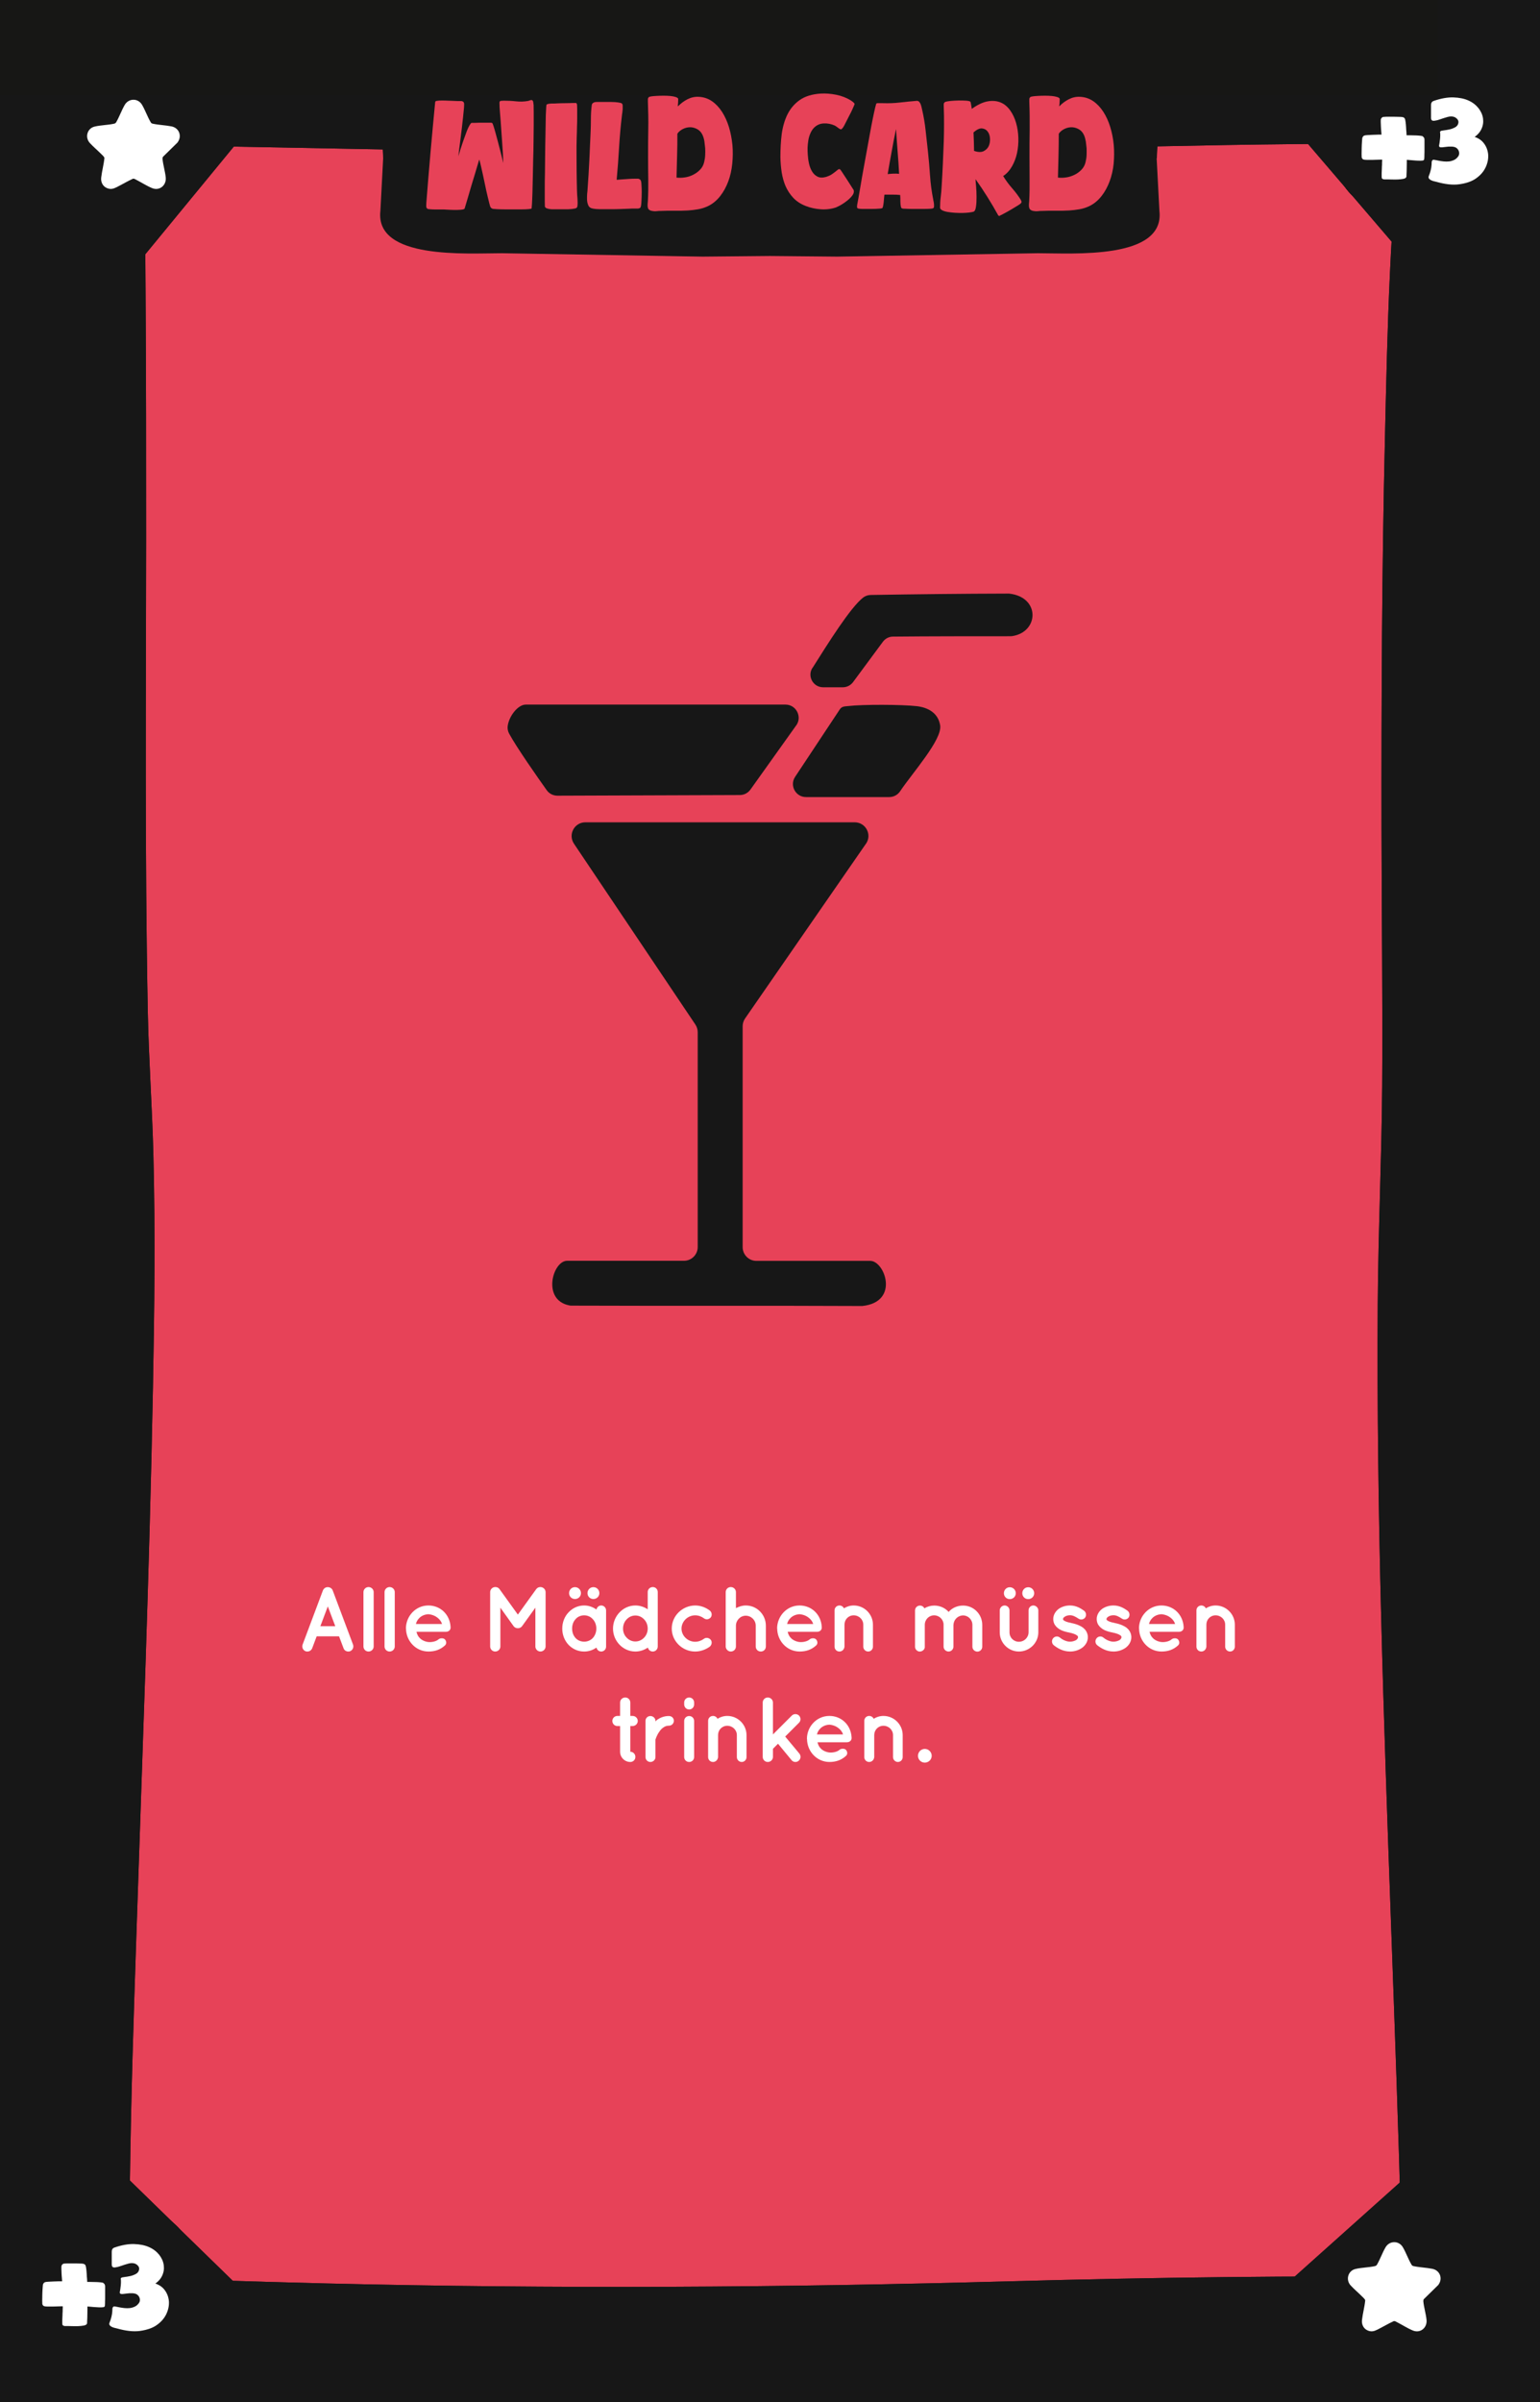 <?xml version="1.0" encoding="UTF-8"?>
<svg xmlns="http://www.w3.org/2000/svg" viewBox="0 0 167.24 260.79">
  <defs>
    <style>
      .cls-1 {
        fill: #010101;
      }

      .cls-2 {
        fill: #e74258;
      }

      .cls-3 {
        fill: #171717;
      }

      .cls-4 {
        stroke: #fff;
        stroke-miterlimit: 10;
        stroke-width: .15px;
      }

      .cls-4, .cls-5 {
        fill: #fff;
      }

      .cls-6 {
        fill: #171715;
      }
    </style>
  </defs>
  <g id="Background">
    <rect class="cls-2" width="167.24" height="260.79"/>
  </g>
  <g id="Rahmen">
    <path class="cls-1" d="M151.9,23.16c9.65,0,9.67-15,0-15s-9.67,15,0,15h0Z"/>
    <path class="cls-1" d="M152.22,254.59c9.65,0,9.67-15,0-15s-9.67,15,0,15h0Z"/>
    <path class="cls-1" d="M14.14,254.72c9.65,0,9.67-15,0-15s-9.67,15,0,15h0Z"/>
    <path class="cls-3" d="M11.56,15.67c18.49.32,36.98.69,55.46,1.04,19.51.36,39.05-.42,58.56-.82,10.18-.21,20.36-.38,30.54-.21l-3.75-3.75c-1.46,11.81-1.7,23.8-1.97,35.69-.33,14.15-.39,28.31-.37,42.46.01,9.3.14,18.61.07,27.91-.06,7.86-.43,15.71-.48,23.57-.07,11.29.08,22.59.37,33.88.56,22.38,1.59,44.74,2.18,67.12.07,2.79.14,5.57.2,8.36l3.75-3.75c-15.41-.13-30.81.06-46.22.48-24.85.69-49.67.84-74.52.24-8.25-.2-16.49-.49-24.74-.73l3.75,3.75c-.56-4.87-.34-9.89-.27-14.78.11-8.38.38-16.76.66-25.14.66-20.11,1.45-40.22,1.83-60.34.16-8.4.26-16.81.05-25.21-.13-5.24-.51-10.46-.61-15.7-.33-17.03-.19-34.08-.18-51.11,0-8.91,0-17.82-.06-26.73-.04-5.94-.04-11.89-.34-17.82-.04-.72-.08-1.43-.15-2.15-.19-1.95-1.59-3.85-3.75-3.75-1.87.08-3.96,1.66-3.75,3.75.48,4.83.39,9.76.44,14.61.09,8.42.1,16.84.11,25.25,0,17.78-.1,35.55.11,53.33.06,5.22.27,10.41.52,15.62.36,7.73.31,15.47.21,23.21-.24,20.03-1.02,40.04-1.7,60.06-.3,8.95-.6,17.9-.79,26.85-.13,5.9-.3,11.84,0,17.74.04.78.09,1.55.18,2.32.24,2.06,1.53,3.69,3.75,3.75,18.27.53,36.53,1.09,54.81,1.16,23.38.09,46.73-.97,70.1-1.19,6.85-.06,13.71-.03,20.56.02,2,.02,3.79-1.73,3.75-3.75-.48-22.44-1.5-44.87-2.16-67.3-.33-11.25-.57-22.51-.6-33.77-.03-10.16.25-20.29.47-30.44.18-8.23-.03-16.48-.05-24.72-.03-13.94,0-27.88.25-41.82.23-12.54.48-25.14,1.72-37.62.11-1.1.23-2.21.37-3.31.25-2.04-1.92-3.72-3.75-3.75-19.14-.32-38.3.42-57.44.81-9.78.2-19.58.45-29.37.27-7.76-.14-15.52-.3-23.28-.45-11.49-.22-22.99-.44-34.48-.63-1.96-.03-3.84,1.75-3.75,3.75s1.65,3.71,3.75,3.75h0Z"/>
    <polygon class="cls-3" points="26.61 14.43 14.5 29.16 14.18 13.04 26.61 14.43"/>
    <polygon class="cls-3" points="140.79 14.16 152.35 27.66 154.57 11.89 140.79 14.16"/>
    <polygon class="cls-3" points="139.48 248.15 153.14 235.93 156.07 248.65 139.48 248.15"/>
    <polygon class="cls-3" points="12.9 235.54 26.24 248.54 12.31 249.36 12.9 235.54"/>
    <rect class="cls-3" width="10.32" height="260.79"/>
    <rect class="cls-3" y="249.36" width="167.24" height="11.43"/>
    <rect class="cls-6" width="167.24" height="10.33"/>
    <rect class="cls-3" x="156.12" width="11.13" height="260.79"/>
    <path class="cls-3" d="M125.63,17.19c0-.85.38-3.85,0-4.78-1.01-2.49-3.83-2.81-6.59-2.81H48.2c-2.76,0-5.58.32-6.59,2.81-.38.93,0,3.93,0,4.78l-.3,5.71c-.6,5.31,9.41,4.59,13.19,4.59l21.81.37,7.3-.07h0l7.3.07,21.81-.37c3.79,0,13.79.72,13.19-4.59l-.3-5.71Z"/>
    <path class="cls-1" d="M151.9,23.16c9.65,0,9.67-15,0-15s-9.67,15,0,15h0Z"/>
    <path class="cls-1" d="M152.22,254.59c9.65,0,9.67-15,0-15s-9.67,15,0,15h0Z"/>
    <path class="cls-1" d="M14.14,254.72c9.65,0,9.67-15,0-15s-9.67,15,0,15h0Z"/>
    <path class="cls-3" d="M11.56,15.67c18.49.32,36.98.69,55.46,1.04,19.51.36,39.05-.42,58.56-.82,10.18-.21,20.36-.38,30.54-.21l-3.75-3.75c-1.46,11.81-1.7,23.8-1.97,35.69-.33,14.15-.39,28.31-.37,42.46.01,9.3.14,18.61.07,27.91-.06,7.86-.43,15.71-.48,23.57-.07,11.29.08,22.59.37,33.88.56,22.38,1.59,44.74,2.18,67.12.07,2.79.14,5.57.2,8.36l3.75-3.75c-15.41-.13-30.81.06-46.22.48-24.85.69-49.67.84-74.52.24-8.25-.2-16.49-.49-24.74-.73l3.75,3.75c-.56-4.87-.34-9.89-.27-14.78.11-8.38.38-16.76.66-25.14.66-20.11,1.45-40.22,1.83-60.34.16-8.4.26-16.81.05-25.21-.13-5.24-.51-10.46-.61-15.7-.33-17.03-.19-34.08-.18-51.11,0-8.91,0-17.82-.06-26.73-.04-5.94-.04-11.89-.34-17.82-.04-.72-.08-1.43-.15-2.15-.19-1.95-1.59-3.85-3.75-3.75-1.87.08-3.96,1.66-3.75,3.75.48,4.83.39,9.76.44,14.61.09,8.42.1,16.84.11,25.25,0,17.78-.1,35.55.11,53.33.06,5.22.27,10.41.52,15.62.36,7.73.31,15.47.21,23.21-.24,20.03-1.02,40.04-1.7,60.06-.3,8.95-.6,17.9-.79,26.85-.13,5.9-.3,11.84,0,17.74.04.78.09,1.55.18,2.32.24,2.06,1.53,3.69,3.75,3.75,18.27.53,36.53,1.09,54.81,1.16,23.38.09,46.73-.97,70.1-1.19,6.85-.06,13.71-.03,20.56.02,2,.02,3.79-1.73,3.75-3.75-.48-22.44-1.5-44.87-2.16-67.3-.33-11.25-.57-22.51-.6-33.77-.03-10.16.25-20.29.47-30.44.18-8.23-.03-16.48-.05-24.72-.03-13.94,0-27.88.25-41.82.23-12.54.48-25.14,1.72-37.62.11-1.1.23-2.21.37-3.31.25-2.04-1.92-3.72-3.75-3.75-19.14-.32-38.3.42-57.44.81-9.78.2-19.58.45-29.37.27-7.76-.14-15.52-.3-23.28-.45-11.49-.22-22.99-.44-34.48-.63-1.96-.03-3.84,1.75-3.75,3.75s1.65,3.71,3.75,3.75h0Z"/>
    <polygon class="cls-3" points="26.61 14.43 14.5 29.16 14.18 13.04 26.61 14.43"/>
    <polygon class="cls-3" points="140.79 14.16 152.35 27.66 154.57 11.89 140.79 14.16"/>
    <polygon class="cls-3" points="139.48 248.15 153.14 235.93 156.07 248.65 139.48 248.15"/>
    <polygon class="cls-3" points="12.9 235.54 26.24 248.54 12.31 249.36 12.9 235.54"/>
    <rect class="cls-3" width="10.32" height="260.79"/>
    <rect class="cls-3" y="249.36" width="167.24" height="11.43"/>
    <rect class="cls-6" width="167.24" height="10.33"/>
    <rect class="cls-3" x="156.12" width="11.13" height="260.79"/>
  </g>
  <g id="Kategorie_Name" data-name="Kategorie Name">
    <g>
      <path class="cls-2" d="M52.04,17.33c-.03.09-.09.28-.17.57s-.19.64-.31,1.04-.25.81-.38,1.25-.25.84-.35,1.2c-.11.37-.23.79-.38,1.27-.05.05-.18.09-.41.11-.22.02-.46.02-.73.02-.27,0-.53-.02-.77-.03-.25-.02-.41-.02-.5-.02h-.33c-.16,0-.33,0-.5,0-.18,0-.34-.01-.48-.02-.14-.01-.23-.02-.26-.03-.12-.05-.18-.15-.18-.29s0-.27.01-.39c.28-3.61.6-7.22.95-10.84,0-.08.02-.14.06-.18.03-.03.15-.05.38-.07.22-.01.46-.01.73,0,.27.01.53.02.77.03s.41.02.49.02c.05,0,.11,0,.19,0,.08,0,.15,0,.22,0s.13.02.19.06.09.08.11.15c.02.07.02.23,0,.51-.03.27-.06.6-.1,1-.04.39-.09.81-.14,1.26-.06.45-.11.87-.16,1.28-.05.41-.1.77-.14,1.09-.04.32-.06.53-.07.65.03-.09.07-.23.13-.44.06-.21.13-.44.22-.7.08-.26.18-.53.28-.82.1-.28.2-.54.29-.79.09-.24.19-.44.28-.6.09-.16.17-.26.23-.28,0,0,.11,0,.29,0,.19,0,.4-.01.63-.02.24,0,.46,0,.66,0h.4s.09,0,.14,0c.04,0,.08.02.12.04.03.01.08.12.14.32.07.2.14.45.22.74.08.29.17.61.26.96.09.35.18.68.26,1,.08.32.15.59.21.83.06.24.1.4.12.49-.03-.76-.07-1.52-.13-2.27-.05-.75-.11-1.51-.16-2.27-.02-.33-.05-.66-.08-1.01s-.05-.67-.05-.99c0-.13.05-.2.16-.21.1-.01.2-.02.29-.02.44,0,.89.02,1.33.07.45.05.89.04,1.32-.04.05-.01.12-.03.22-.07.09-.03.16-.04.2-.02.08.02.13.1.15.23.02.13.03.23.04.31,0,.13.01.39.01.78s0,.85,0,1.4c0,.55-.01,1.14-.02,1.8,0,.65-.02,1.31-.04,1.97s-.03,1.3-.04,1.93-.03,1.19-.04,1.68c-.02.49-.03.89-.05,1.19-.02.3-.04.46-.04.48-.02.02-.13.04-.32.06-.2.02-.44.03-.72.03-.28,0-.59,0-.93,0s-.65,0-.95,0c-.3,0-.56-.01-.79-.02-.22-.01-.37-.02-.44-.03-.12-.01-.21-.06-.29-.16-.04-.04-.09-.19-.15-.43-.06-.24-.13-.53-.21-.86s-.16-.69-.24-1.09c-.08-.39-.16-.77-.24-1.13s-.15-.69-.22-.98c-.07-.29-.12-.51-.16-.64Z"/>
      <path class="cls-2" d="M60.91,22.72c-.09,0-.23,0-.41,0-.18,0-.38,0-.57,0-.2-.01-.37-.04-.52-.09-.15-.05-.23-.13-.24-.24,0-.08-.01-.29-.01-.63s0-.77,0-1.28c0-.51,0-1.09.02-1.72,0-.64.01-1.29.02-1.95,0-.66.02-1.31.03-1.94.01-.63.02-1.2.03-1.69,0-.5.02-.9.04-1.23.01-.32.03-.5.04-.53,0-.05.04-.09.1-.11.06-.02.13-.04.2-.05s.15-.02.22-.02h.19c.06,0,.22,0,.49-.02.27-.01.54-.02.84-.02.29,0,.56-.01.8-.02.24,0,.37,0,.39,0,.02.01.04.03.05.07.02.03.03.06.04.08,0,.07.02.22.02.47,0,.25,0,.53,0,.87s0,.7-.02,1.09c0,.39-.02.77-.03,1.13-.01.36-.02.68-.02.97,0,.29,0,.5,0,.63,0,.71,0,1.41.01,2.12,0,.7.03,1.41.04,2.12,0,.25.03.52.05.81.02.29.03.56,0,.81-.01.09-.03.15-.07.19-.04.04-.09.07-.17.09-.22.05-.48.08-.79.09-.31,0-.57,0-.8,0Z"/>
      <path class="cls-2" d="M67,19.52c.08-.01.24-.02.47-.04.23-.02.48-.03.74-.05.26-.02.5-.03.71-.03.21,0,.35,0,.4,0,.13.04.21.1.25.16s.06.17.08.31c0,.09.02.27.03.55s.01.57,0,.88-.02.59-.04.84c-.03.26-.07.4-.13.43-.09.05-.19.08-.29.07-.11,0-.21,0-.31,0-.16,0-.37,0-.63.02-.26.01-.54.02-.86.03-.31.01-.63.02-.96.02s-.64,0-.94,0-.56,0-.79-.02c-.23-.02-.4-.05-.51-.09-.17-.06-.29-.18-.35-.35-.07-.17-.11-.36-.12-.56-.01-.21,0-.42.01-.63.03-.21.04-.4.05-.55.08-1.05.14-2.08.19-3.11.04-1.03.09-2.07.14-3.11.02-.46.03-.93.03-1.42s.03-.96.09-1.42c0-.11.05-.19.11-.25.06-.05.14-.09.22-.11.08-.02.17-.02.26-.02s.17,0,.25,0h.51c.25,0,.51,0,.78,0,.27,0,.52.02.74.05.22.03.36.07.41.12.05.05.08.14.08.25,0,.11,0,.24,0,.37-.01.13-.03.26-.04.38-.02.13-.04.22-.04.29-.14,1.16-.24,2.31-.31,3.47-.07,1.16-.15,2.32-.26,3.49Z"/>
      <path class="cls-2" d="M73.63,11.54c.29-.3.63-.56,1.02-.76.39-.2.79-.29,1.21-.27.54.02,1.02.18,1.45.47.42.29.79.68,1.1,1.16.31.48.56,1.03.75,1.65.19.62.31,1.27.38,1.95.06.68.05,1.35-.02,2.04s-.21,1.32-.43,1.91c-.22.59-.51,1.13-.88,1.6s-.81.84-1.33,1.09c-.35.16-.71.28-1.08.34s-.74.11-1.11.13c-.51.03-1.01.04-1.5.03-.49-.01-.99,0-1.5.02-.09,0-.2,0-.34.02-.14.02-.27.02-.41,0s-.26-.04-.37-.1c-.11-.05-.18-.14-.21-.26-.03-.12-.04-.25-.03-.38s.02-.26.03-.38c.04-.78.05-1.57.04-2.35-.01-.78-.02-1.56-.02-2.35,0-1.01,0-2.02.02-3.02.02-1,0-2.01-.04-3.02v-.28c0-.1.04-.18.12-.25.02-.02.11-.04.27-.07.16-.02.35-.04.58-.05.22-.01.47-.02.73-.02s.5.01.73.03c.23.02.42.06.58.11.15.05.25.11.28.19,0,.02.01.07,0,.14,0,.07,0,.15-.01.24,0,.09-.01.17-.02.25,0,.08-.01.13-.01.16ZM73.47,19.28c.28.03.58.03.89-.02.32-.04.62-.14.9-.28.28-.14.54-.32.76-.55.22-.22.37-.5.45-.83.06-.25.1-.5.11-.76.02-.26.01-.51,0-.76-.02-.23-.05-.46-.08-.7s-.1-.47-.19-.69c-.12-.27-.29-.48-.51-.62-.22-.14-.46-.22-.71-.25-.25-.02-.5.01-.76.11s-.47.24-.65.43c-.02.02-.04.05-.06.08-.02.03-.04.06-.06.08,0,.8,0,1.59-.03,2.37-.02.79-.04,1.58-.06,2.37Z"/>
      <path class="cls-2" d="M90.84,22.5c-.54.19-1.11.26-1.7.22s-1.14-.16-1.67-.37c-.53-.21-.97-.5-1.32-.87-.35-.37-.62-.79-.83-1.25-.2-.46-.34-.97-.43-1.51-.08-.54-.13-1.1-.14-1.65,0-.86.04-1.69.14-2.5.11-.81.32-1.53.63-2.16.32-.63.76-1.15,1.33-1.55s1.33-.64,2.27-.7c.54-.03,1.11.01,1.7.13.59.12,1.12.33,1.59.62.06.04.14.1.23.17s.15.14.17.22c0,.01-.03.08-.08.2s-.12.27-.2.45c-.08.18-.18.37-.29.58-.11.21-.21.4-.3.59-.1.19-.18.35-.25.49-.08.14-.13.23-.16.26-.05.05-.09.1-.13.14s-.1.04-.18,0c-.1-.05-.19-.12-.28-.19-.09-.07-.18-.13-.29-.19-.37-.17-.77-.25-1.2-.23-.43.02-.79.19-1.09.51-.15.16-.27.36-.37.6-.1.23-.17.48-.21.74-.04.26-.07.52-.08.78,0,.26,0,.51.02.74.02.32.06.64.13.96.07.33.18.62.33.87.15.26.35.45.59.57.25.13.55.14.92.04.26-.08.49-.18.69-.32.2-.14.4-.29.61-.47.04-.03.08-.05.14-.06.05,0,.09.01.13.06s.14.18.29.42.32.48.49.75c.17.27.39.62.67,1.05.05.19,0,.38-.14.57-.15.2-.33.38-.55.56s-.45.33-.68.47c-.23.13-.41.22-.53.26Z"/>
      <path class="cls-2" d="M96.04,21.16c-.01.07-.02.17-.03.31s-.02.29-.04.44c-.01.15-.04.29-.06.42-.03.13-.05.21-.08.25-.03.03-.15.06-.36.07-.21.02-.44.03-.7.03s-.5,0-.73,0h-.45c-.18,0-.32-.02-.42-.05-.1-.03-.12-.17-.08-.41.03-.15.08-.42.15-.81.07-.39.15-.85.24-1.39.09-.54.19-1.13.31-1.77s.23-1.28.35-1.92c.11-.64.23-1.27.34-1.87s.21-1.14.31-1.62.18-.86.25-1.15c.07-.29.12-.45.15-.47.02-.01.06-.02.12-.02.06,0,.13,0,.2,0s.15,0,.22,0,.12,0,.15,0c.63.02,1.24,0,1.83-.07.59-.07,1.2-.13,1.83-.18.1-.01.19.02.26.08.07.07.12.15.17.25.04.1.07.2.1.32.03.11.05.22.07.3.17.75.3,1.5.38,2.26.08.75.17,1.5.25,2.26.09.86.17,1.74.23,2.64.06.9.18,1.77.35,2.62,0,.05.02.13.04.21.02.09.03.18.04.28s0,.19,0,.27c0,.08-.04.14-.1.17-.03.02-.12.04-.29.05s-.36.02-.58.02c-.23,0-.48,0-.75,0s-.52,0-.76,0c-.23,0-.44-.01-.61-.02-.18,0-.28-.01-.32-.02-.1-.02-.16-.07-.17-.15-.05-.21-.07-.43-.07-.65s0-.45-.02-.67c-.28-.03-.56-.05-.85-.04-.28,0-.57,0-.85,0ZM97.3,14.04c-.17.82-.33,1.63-.47,2.43-.15.8-.29,1.61-.43,2.43.2-.02.41-.04.62-.05s.42,0,.62.02c-.04-.81-.09-1.61-.16-2.41-.06-.8-.12-1.6-.17-2.41Z"/>
      <path class="cls-2" d="M108.65,23.36c-.07.1-.15.11-.24.03-.74-1.35-1.57-2.67-2.47-3.94,0,.15.03.41.06.78.03.37.05.74.05,1.13,0,.39-.01.74-.06,1.06-.04.32-.13.51-.26.56-.09.03-.24.06-.46.09-.21.03-.46.04-.73.05-.27,0-.55,0-.84-.02-.29-.02-.55-.05-.79-.09-.24-.04-.44-.1-.59-.18s-.23-.17-.23-.29c0-.38.02-.77.07-1.15s.08-.77.1-1.15c.1-1.61.17-3.23.23-4.86.02-.63.03-1.26.03-1.88s0-1.25-.03-1.88c-.01-.12,0-.23,0-.34.02-.11.08-.19.2-.23.08-.03.26-.06.53-.09.27-.03.56-.04.87-.05.3,0,.58,0,.84.02.25.02.41.06.46.12,0,.02.02.07.04.14.01.07.03.15.04.23.01.08.03.16.04.24s.02.13.02.16c.64-.46,1.22-.73,1.75-.82.53-.09.99-.04,1.4.13.4.17.74.46,1.02.85.28.39.49.84.64,1.35.15.51.23,1.05.25,1.62.02.57-.03,1.12-.14,1.65s-.3,1.02-.55,1.46-.57.8-.96,1.05c.28.46.6.9.97,1.32.37.42.67.83.92,1.22.05.09.08.16.1.22.02.06,0,.13-.08.22-.03.03-.15.11-.35.24-.21.13-.43.26-.68.41-.25.15-.49.28-.71.4-.22.12-.37.2-.44.23ZM105.78,16.38c.43.15.78.16,1.04.03.26-.13.45-.32.56-.57.11-.25.15-.53.13-.83-.02-.3-.11-.55-.26-.74-.15-.2-.35-.3-.61-.33-.26-.02-.57.12-.92.44.02.34.03.67.04,1s.01.66.02,1Z"/>
      <path class="cls-2" d="M115.04,11.54c.29-.3.63-.56,1.02-.76.39-.2.79-.29,1.21-.27.54.02,1.02.18,1.45.47.42.29.79.68,1.1,1.16.31.48.56,1.03.75,1.65.19.62.32,1.27.38,1.95s.05,1.35-.01,2.04c-.07.68-.22,1.32-.44,1.91-.22.59-.51,1.13-.88,1.6-.37.47-.81.84-1.33,1.09-.35.16-.71.28-1.08.34s-.74.11-1.11.13c-.51.03-1.01.04-1.5.03-.49-.01-.99,0-1.5.02-.09,0-.2,0-.34.02-.13.02-.27.02-.41,0-.13-.01-.26-.04-.37-.1s-.18-.14-.21-.26c-.03-.12-.04-.25-.03-.38s.02-.26.03-.38c.04-.78.05-1.57.04-2.35s-.01-1.56-.01-2.35c0-1.01,0-2.02.02-3.02.01-1,0-2.01-.04-3.02v-.28c0-.1.04-.18.12-.25.02-.02.11-.04.27-.07.16-.02.35-.04.58-.05.23-.01.47-.02.73-.02s.5.01.74.03c.23.02.42.06.58.11.16.05.25.11.28.19,0,.02.01.07,0,.14s0,.15-.01.24c0,.09-.01.17-.02.25-.01.08-.02.13-.02.16ZM114.89,19.28c.28.03.58.03.89-.02.31-.04.61-.14.9-.28s.54-.32.76-.55c.22-.22.37-.5.45-.83.06-.25.1-.5.11-.76.01-.26.01-.51,0-.76-.02-.23-.05-.46-.08-.7-.04-.24-.1-.47-.19-.69-.12-.27-.29-.48-.51-.62-.22-.14-.46-.22-.71-.25-.25-.02-.5.01-.76.11s-.47.24-.65.43c-.02.02-.04.05-.06.08-.02.03-.04.06-.06.08,0,.8-.01,1.59-.03,2.37-.02.79-.04,1.58-.06,2.37Z"/>
    </g>
  </g>
  <g id="Schlücke">
    <g>
      <path class="cls-4" d="M9.42,250.32s0,.17,0,.37c0,.2,0,.41-.01.64s0,.43-.02.61c0,.18-.01.27-.01.28-.03.08-.13.14-.31.17-.17.03-.36.05-.58.06s-.42,0-.62,0-.34-.01-.42-.01c-.04,0-.09,0-.15,0-.06,0-.12,0-.18,0s-.12,0-.17-.02-.09-.04-.1-.08c0-.02-.01-.07-.01-.16s0-.21,0-.35c0-.14.01-.29.02-.45,0-.16.01-.31.02-.46,0-.15,0-.28.01-.39,0-.11,0-.19,0-.24-.07,0-.21,0-.43.01-.21,0-.43.01-.67.02-.23,0-.44,0-.64,0-.19,0-.31-.02-.35-.04-.06-.03-.11-.09-.13-.17,0-.03-.01-.15-.01-.34s0-.41.01-.65c0-.24.02-.46.03-.66s.02-.33.03-.39c.02-.11.07-.19.16-.24.04-.02.15-.04.33-.05.18-.01.38-.02.59-.03s.42-.01.61-.02c.2,0,.33,0,.4,0,0-.07,0-.2-.02-.38-.02-.18-.03-.37-.04-.56s-.01-.37-.02-.53c0-.16,0-.27.03-.31.04-.07.1-.12.17-.14.02,0,.13-.01.33-.02.2,0,.41,0,.65,0,.24,0,.46,0,.67.01.21,0,.34.01.39.02.05,0,.09.02.14.04.04.02.08.05.1.1.02.06.05.17.07.34.02.17.04.35.05.55.01.2.02.38.04.56.01.18.02.31.02.39.12,0,.26,0,.41,0,.16,0,.31,0,.47.01.16,0,.32.01.47.02.15.01.29.03.4.05.06.05.11.09.14.13.03.04.04.1.05.19v.63c0,.16,0,.32,0,.5,0,.18,0,.34-.01.49,0,.15,0,.27-.01.37s0,.15-.02.16c-.02.04-.12.06-.3.06s-.37,0-.58-.02c-.21-.01-.42-.03-.61-.05-.2-.02-.33-.03-.39-.03Z"/>
      <path class="cls-4" d="M16.67,247.92c.5.13.89.37,1.16.74.27.36.41.77.44,1.21.02.44-.07.89-.29,1.34-.22.45-.56.83-1.02,1.15s-1.05.51-1.76.61-1.54,0-2.49-.27c-.06-.02-.15-.04-.25-.06-.1-.02-.19-.06-.28-.1s-.15-.09-.2-.15c-.05-.06-.05-.14-.01-.23.08-.2.15-.4.2-.61.05-.21.09-.42.1-.62,0-.06.01-.15.01-.25s.03-.18.1-.22c.02,0,.08,0,.19.02.11.02.24.05.4.08.16.03.34.06.54.08.2.02.4.02.59,0,.2-.02.38-.08.56-.16s.33-.21.46-.38c.08-.1.13-.21.14-.33.02-.12,0-.23-.03-.34-.04-.11-.1-.21-.18-.29-.08-.09-.19-.16-.31-.2-.1-.03-.2-.05-.32-.06-.12,0-.24,0-.37,0-.12.01-.25.03-.37.04-.12.02-.23.03-.34.04h-.15c-.06,0-.1-.03-.11-.08.04-.21.08-.46.11-.76s.03-.55,0-.76c.02-.04.13-.07.33-.09s.41-.06.65-.11.45-.14.65-.25c.2-.12.32-.29.36-.51.03-.18-.01-.33-.13-.47-.12-.14-.26-.23-.42-.28-.21-.06-.45-.06-.73.02-.28.08-.54.16-.79.25s-.47.14-.64.16c-.18.02-.26-.06-.26-.23v-.84c0-.18,0-.34,0-.49,0-.15.01-.24.03-.27.04-.09.11-.15.2-.18.78-.27,1.49-.4,2.12-.38.63.02,1.17.13,1.61.33.45.2.8.48,1.07.82.26.34.42.7.47,1.08.05.38,0,.75-.18,1.12-.17.36-.47.67-.88.92Z"/>
    </g>
    <g>
      <path class="cls-4" d="M152.7,17.28s0,.17,0,.37c0,.2,0,.41-.01.64,0,.23-.01.43-.02.61,0,.18-.01.27-.01.28-.03.08-.13.14-.31.17-.17.03-.36.05-.58.06s-.42,0-.62,0-.34-.01-.42-.01c-.04,0-.09,0-.15,0-.06,0-.12,0-.18,0s-.12,0-.17-.02-.09-.04-.1-.08c0-.02-.01-.07-.01-.16s0-.21,0-.35c0-.14.01-.29.02-.45,0-.16.01-.31.02-.46,0-.15,0-.28.01-.39,0-.11,0-.19,0-.24-.07,0-.21,0-.43.01-.21,0-.43.01-.67.02-.23,0-.44,0-.64,0-.19,0-.31-.02-.35-.04-.06-.03-.11-.09-.13-.17,0-.03-.01-.15-.01-.34s0-.41.01-.65c0-.24.02-.46.03-.66.01-.2.02-.33.03-.39.02-.11.07-.19.16-.24.04-.02.15-.04.33-.05.18-.01.38-.02.59-.03s.42-.01.61-.02c.2,0,.33,0,.4,0,0-.07,0-.2-.02-.38-.02-.18-.03-.37-.04-.56s-.01-.37-.02-.53c0-.16,0-.27.03-.31.04-.07.1-.12.17-.14.02,0,.13-.01.33-.02s.41,0,.65,0c.24,0,.46,0,.67.01.21,0,.34.01.39.02.05,0,.09.02.14.04.04.02.08.05.1.1.02.06.05.17.07.34.02.17.04.35.05.55.01.2.02.38.04.56.01.18.02.31.02.39.12,0,.26,0,.41,0,.16,0,.31,0,.47.01.16,0,.32.01.47.02.15.01.28.03.4.05.06.05.11.09.14.13s.05.1.05.19v.63c0,.16,0,.32,0,.5,0,.18,0,.34-.01.49,0,.15,0,.27-.01.37s-.01.15-.02.16c-.02.04-.12.06-.3.06s-.37,0-.58-.02-.42-.03-.61-.05c-.2-.02-.33-.03-.39-.03Z"/>
      <path class="cls-4" d="M159.94,14.88c.5.13.89.37,1.16.74.27.36.41.77.44,1.21.02.44-.07.89-.29,1.34-.22.45-.56.83-1.02,1.15s-1.05.51-1.76.61-1.54,0-2.49-.27c-.06-.02-.15-.04-.25-.06-.1-.02-.19-.06-.28-.1s-.15-.09-.2-.15c-.05-.06-.05-.14-.01-.23.08-.2.15-.4.2-.61s.09-.42.1-.62c0-.06.01-.15.01-.25s.03-.18.1-.22c.02,0,.08,0,.19.02.11.02.24.05.4.08.16.03.34.06.54.08.2.02.4.02.59,0,.2-.02.38-.08.56-.16s.33-.21.46-.38c.08-.1.13-.21.14-.33.02-.12,0-.23-.03-.34-.04-.11-.1-.21-.18-.29-.08-.09-.19-.16-.31-.2-.1-.03-.2-.05-.32-.06-.12,0-.24,0-.37,0-.12.01-.25.03-.37.04-.12.02-.23.03-.34.04h-.15c-.06,0-.1-.03-.11-.08.04-.21.08-.46.11-.76.03-.3.03-.55,0-.76.02-.04.13-.07.33-.09.2-.02.41-.06.65-.11s.45-.14.65-.25c.2-.12.32-.29.36-.51.03-.18-.01-.33-.13-.47-.12-.14-.26-.23-.42-.28-.21-.06-.45-.06-.73.02-.28.08-.54.16-.79.25s-.47.14-.64.16c-.18.02-.26-.06-.26-.23v-.84c0-.18,0-.34,0-.49s.01-.24.03-.27c.04-.09.11-.15.2-.18.78-.27,1.49-.4,2.12-.38.63.02,1.17.13,1.61.33.45.2.8.48,1.07.82.26.34.42.7.47,1.08.05.38,0,.75-.18,1.12-.17.36-.47.67-.88.92Z"/>
    </g>
  </g>
  <g id="Motive">
    <g>
      <path class="cls-3" d="M94.03,91.61l-13.12,18.96c-.17.25-.26.54-.26.85v23.97c0,.82.67,1.49,1.49,1.49h12.37c1.57,0,3.22,4.47-.87,4.9-.06,0-.12,0-.17,0-10.08-.05-21.42,0-31.39-.04-.09,0-.19,0-.28-.03-2.97-.6-1.78-4.84-.21-4.84h12.69c.82,0,1.49-.67,1.49-1.49v-23.32c0-.3-.09-.58-.25-.83l-13.19-19.64c-.66-.99.04-2.32,1.24-2.32h29.25c1.2,0,1.91,1.35,1.22,2.33Z"/>
      <g>
        <path class="cls-3" d="M86.45,78.77l-4.95,6.94c-.27.38-.7.6-1.16.6l-19.8.07c-.47,0-.9-.22-1.17-.6-.97-1.36-3.29-4.67-4.08-6.14-.13-.24-.19-.52-.16-.79.12-1.06,1.09-2.36,1.97-2.36h28.2c1.16,0,1.84,1.32,1.17,2.26Z"/>
        <path class="cls-3" d="M87.53,86.53c-1.13,0-1.81-1.26-1.18-2.2l4.87-7.35c.23-.32.56-.29.9-.33,1.6-.19,5.8-.17,7.42.01,1.27.14,2.35.76,2.56,2.09.24,1.54-3.02,5.16-4.35,7.15-.26.39-.7.63-1.18.63h-9.05Z"/>
      </g>
      <path class="cls-3" d="M88.23,72.52c1.67-2.64,4.11-6.57,5.52-7.66.23-.17.5-.26.79-.27,4.76-.08,10.13-.14,14.87-.15.06,0,.11,0,.17,0,3.42.37,3.27,4.19.32,4.62-.07.01-.14.01-.21.01-4.14,0-8.65,0-12.72.04-.43,0-.83.21-1.09.56l-3.24,4.38c-.26.35-.67.56-1.11.56h-2.14c-1.09,0-1.75-1.2-1.16-2.11Z"/>
    </g>
  </g>
  <g id="Kateg._Symbol" data-name="Kateg. Symbol">
    <path class="cls-5" d="M19.29,15.45c.5-.68.16-1.57-.67-1.73-.66-.13-1.38-.15-2.03-.29-.12-.03-.17-.06-.23-.17-.35-.59-.59-1.3-.94-1.89-.21-.35-.57-.56-.98-.54-.38.02-.7.23-.89.55-.34.58-.58,1.27-.91,1.85-.06.11-.12.17-.25.2-.67.15-1.44.15-2.11.31-.82.19-1.09,1.19-.51,1.8.36.39.8.76,1.18,1.14.11.11.37.33.39.47-.07.71-.27,1.42-.35,2.12-.06.5.17.97.65,1.16.39.15.66.07,1.01-.1.6-.3,1.18-.65,1.79-.93.13-.02.25.06.36.12.55.28,1.18.69,1.74.91.79.31,1.53-.31,1.46-1.14-.06-.66-.29-1.38-.35-2.04,0-.09,0-.18.07-.25l1.57-1.54Z"/>
    <path class="cls-5" d="M156.21,248.03c.5-.68.16-1.57-.67-1.73-.66-.13-1.38-.15-2.03-.29-.12-.03-.17-.06-.23-.17-.35-.59-.59-1.3-.94-1.89-.21-.35-.57-.56-.98-.54-.38.02-.7.23-.89.55-.34.58-.58,1.27-.91,1.85-.06.11-.12.17-.25.2-.67.15-1.44.15-2.11.31-.82.19-1.09,1.19-.51,1.8.36.39.8.76,1.18,1.14.11.11.37.33.39.47-.07.71-.27,1.42-.35,2.12-.06.5.17.97.65,1.16.39.15.66.07,1.01-.1.6-.3,1.18-.65,1.79-.93.13-.02.25.06.36.12.55.28,1.18.69,1.74.91.79.31,1.53-.31,1.46-1.14-.06-.66-.29-1.38-.35-2.04,0-.09,0-.18.07-.25l1.57-1.54Z"/>
  </g>
  <g id="Text_Karten" data-name="Text Karten">
    <g>
      <g>
        <path class="cls-5" d="M36.82,177.64h-2.43l-.49,1.3c-.09.22-.3.35-.52.35-.07,0-.13,0-.19-.03-.29-.11-.43-.43-.33-.72l2.21-5.89c.09-.22.31-.36.53-.35.23,0,.44.13.53.35l2.21,5.89c.1.29-.04.61-.33.72-.05.02-.12.03-.19.03-.22,0-.43-.13-.51-.35l-.49-1.3ZM36.41,176.54l-.81-2.15-.81,2.15h1.62Z"/>
        <path class="cls-5" d="M40.02,172.29c.31,0,.56.25.56.55v5.9c0,.3-.25.55-.56.55s-.55-.25-.55-.55v-5.9c0-.3.25-.55.55-.55Z"/>
        <path class="cls-5" d="M42.31,172.29c.31,0,.56.25.56.55v5.9c0,.3-.25.55-.56.55s-.55-.25-.55-.55v-5.9c0-.3.25-.55.55-.55Z"/>
      </g>
      <g>
        <path class="cls-5" d="M44.08,176.79c.01-1.36,1.07-2.5,2.44-2.5,1.3,0,2.33.97,2.41,2.32v.05s0,.07,0,.09c-.03.24-.24.4-.52.4h-3.18c.05.23.16.49.34.66.21.24.61.42.96.45.36.03.79-.06,1.04-.25.21-.22.62-.19.75-.03.13.14.23.44,0,.65-.49.45-1.08.66-1.79.66-1.37,0-2.43-1.14-2.44-2.5ZM45.17,176.3h2.83c-.1-.4-.61-.99-1.48-1.06-.85.04-1.27.65-1.35,1.06Z"/>
        <path class="cls-5" d="M59.25,172.84v5.9c0,.3-.26.55-.56.55s-.55-.25-.55-.55v-4.21l-1.44,2c-.11.15-.27.23-.45.23h-.02c-.18,0-.35-.08-.46-.23l-1.43-2v4.21c0,.3-.25.55-.56.55s-.55-.25-.55-.55v-5.9c0-.3.25-.55.55-.55h.03c.16,0,.34.08.44.23l1.99,2.76,1.99-2.76c.11-.15.27-.23.45-.23h.01c.3,0,.56.25.56.55Z"/>
        <path class="cls-5" d="M65.82,176.8v1.96c0,.29-.24.53-.53.53-.26,0-.46-.19-.52-.43-.38.27-.83.43-1.33.43-.68,0-1.27-.28-1.7-.73-.43-.46-.68-1.08-.68-1.76s.25-1.31.68-1.76c.43-.46,1.02-.75,1.7-.75.5,0,.95.17,1.33.44.06-.25.26-.44.52-.44.29,0,.53.24.53.54v1.97ZM62.44,172.3c.36,0,.65.29.65.65s-.29.64-.65.64-.64-.28-.64-.64.28-.65.64-.65ZM64.76,176.8c0-.42-.15-.78-.39-1.03-.24-.27-.58-.41-.93-.41s-.7.14-.93.41c-.24.25-.38.61-.38,1.03s.14.77.38,1.03c.23.25.57.39.93.39s.69-.14.93-.39c.24-.26.39-.62.39-1.03ZM64.44,172.3c.36,0,.65.29.65.65s-.29.64-.65.64-.64-.28-.64-.64.28-.65.64-.65Z"/>
        <path class="cls-5" d="M71.43,178.75c0,.29-.24.54-.54.54-.27,0-.48-.19-.53-.43-.38.26-.86.43-1.36.43-1.35,0-2.43-1.14-2.43-2.49s1.08-2.51,2.43-2.51c.49,0,.97.16,1.34.42v-1.88c0-.29.24-.54.55-.54s.54.25.54.54v3.96h0v1.96ZM69,175.38c-.36,0-.69.15-.94.41-.25.25-.4.61-.4,1.01s.15.74.4.99c.25.26.58.41.94.41s.69-.15.94-.41c.25-.25.4-.61.4-.99,0-.4-.15-.76-.4-1.01-.25-.26-.57-.41-.94-.41Z"/>
        <path class="cls-5" d="M72.95,176.8c0-1.39,1.16-2.5,2.54-2.51.6,0,1.16.22,1.59.55.23.18.27.52.11.74-.2.24-.52.28-.75.1-.26-.19-.58-.32-.95-.32-.81,0-1.48.67-1.48,1.44s.67,1.43,1.48,1.43c.36,0,.69-.13.95-.32.22-.17.55-.13.75.11.16.22.12.54-.11.74-.43.31-.99.53-1.59.53-1.38,0-2.54-1.12-2.54-2.49Z"/>
        <path class="cls-5" d="M79.92,178.74c0,.31-.25.55-.56.55-.25,0-.46-.18-.53-.41-.01-.04-.02-.09-.02-.14v-5.9c0-.31.25-.55.55-.55s.56.24.56.55v1.74c.32-.17.68-.29,1.07-.29,1.21,0,2.18.99,2.18,2.19v2.26c0,.31-.24.55-.55.55s-.55-.24-.55-.55v-2.26c0-.59-.48-1.07-1.08-1.08-.59,0-1.06.49-1.07,1.08v2.26Z"/>
        <path class="cls-5" d="M84.39,176.79c.01-1.36,1.07-2.5,2.44-2.5,1.3,0,2.33.97,2.41,2.32v.05s0,.07,0,.09c-.03.24-.24.4-.52.4h-3.18c.05.23.16.49.34.66.21.24.61.42.96.45.36.03.79-.06,1.04-.25.21-.22.62-.19.75-.03.13.14.23.44,0,.65-.49.45-1.08.66-1.79.66-1.37,0-2.43-1.14-2.44-2.5ZM85.48,176.3h2.83c-.1-.4-.61-.99-1.48-1.06-.85.04-1.27.65-1.35,1.06Z"/>
        <path class="cls-5" d="M94.8,176.37v2.39c0,.29-.23.53-.52.53s-.53-.24-.53-.53v-2.39c0-.56-.47-1.01-1.04-1.01s-1,.45-1,1.01v2.39s0,.06-.02.1c-.05.24-.27.43-.53.43-.3,0-.53-.24-.53-.53v-3.94c0-.29.23-.53.53-.53.21,0,.4.12.49.31.3-.19.67-.31,1.06-.31,1.16,0,2.09.95,2.09,2.08Z"/>
        <path class="cls-5" d="M103.54,176.36v2.4c0,.29-.24.53-.53.53s-.54-.24-.54-.53v-2.4c-.01-.55-.47-1-1.03-1s-1.01.46-1.01,1.03v2.37s0,.05,0,.07v.03s-.01.04-.03.06v.05c-.09.18-.29.32-.5.32-.04,0-.07,0-.1,0-.24-.06-.43-.26-.43-.52v-2.37h0v-1.56c0-.31.24-.54.53-.54.21,0,.4.11.48.3.32-.19.69-.3,1.07-.3.63,0,1.19.26,1.57.69.37-.43.94-.69,1.57-.69,1.15,0,2.08.94,2.08,2.1v2.37c0,.29-.24.53-.53.53s-.54-.24-.54-.53v-2.37c0-.57-.46-1.03-1.01-1.03s-1.02.45-1.04,1Z"/>
        <path class="cls-5" d="M110.65,179.29c-1.14,0-2.08-.94-2.08-2.08v-2.39c0-.28.24-.53.53-.53s.53.25.53.53v2.39c0,.57.45,1.02,1.02,1.02s1.04-.45,1.05-1.02v-2.39c0-.28.22-.53.52-.53.28,0,.54.25.54.53v2.39c0,1.14-.96,2.08-2.11,2.08ZM109.66,172.31c.36,0,.65.29.65.65s-.29.64-.65.64-.64-.28-.64-.64.28-.65.64-.65ZM111.66,172.31c.36,0,.65.29.65.65s-.29.64-.65.64-.64-.28-.64-.64.28-.65.64-.65Z"/>
        <path class="cls-5" d="M114.36,177.86c.18-.24.53-.27.75-.08.26.22.71.45,1.1.44.27,0,.52-.09.68-.19.14-.12.18-.22.18-.3,0-.05-.01-.07-.03-.1,0-.03-.05-.07-.13-.12-.14-.1-.44-.21-.8-.28h0c-.31-.06-.61-.14-.87-.26-.27-.13-.51-.31-.69-.58-.11-.18-.17-.4-.17-.63,0-.46.26-.85.59-1.1.35-.24.77-.37,1.23-.37.69,0,1.18.33,1.5.55.24.16.31.49.16.74-.16.24-.49.31-.74.14-.32-.21-.6-.37-.92-.37-.25,0-.47.08-.6.18-.13.09-.16.18-.16.23,0,.04,0,.05.02.08,0,.02.04.06.11.1.13.09.39.18.73.24h.01s0,.01,0,.01c.33.06.64.15.93.29.27.12.54.31.71.59.12.2.19.43.19.66,0,.49-.27.9-.63,1.16-.36.25-.81.4-1.3.4-.78,0-1.38-.37-1.78-.69-.22-.18-.25-.52-.07-.74Z"/>
        <path class="cls-5" d="M119.08,177.86c.18-.24.53-.27.75-.08.26.22.71.45,1.1.44.27,0,.52-.09.68-.19.14-.12.18-.22.18-.3,0-.05-.01-.07-.03-.1,0-.03-.05-.07-.13-.12-.14-.1-.44-.21-.8-.28h0c-.31-.06-.61-.14-.87-.26-.27-.13-.51-.31-.69-.58-.11-.18-.17-.4-.17-.63,0-.46.26-.85.59-1.1.35-.24.77-.37,1.23-.37.69,0,1.18.33,1.5.55.24.16.31.49.16.74-.16.24-.49.31-.74.14-.32-.21-.6-.37-.92-.37-.25,0-.47.08-.6.18-.13.09-.16.18-.16.23,0,.04,0,.05.02.08,0,.02.04.06.11.1.13.09.39.18.73.24h.01s0,.01,0,.01c.33.06.64.15.93.29.27.12.54.31.71.59.12.2.19.43.19.66,0,.49-.27.9-.63,1.16-.36.25-.81.4-1.3.4-.78,0-1.38-.37-1.78-.69-.22-.18-.25-.52-.07-.74Z"/>
        <path class="cls-5" d="M123.69,176.79c0-1.36,1.07-2.5,2.44-2.5,1.3,0,2.33.97,2.41,2.32v.05s0,.07,0,.09c-.03.24-.24.4-.52.4h-3.18c.05.23.16.49.34.66.21.24.61.42.96.45.36.03.79-.06,1.04-.25.21-.22.62-.19.75-.03.13.14.23.44,0,.65-.49.45-1.08.66-1.79.66-1.37,0-2.43-1.14-2.44-2.5ZM124.78,176.3h2.83c-.1-.4-.61-.99-1.48-1.06-.85.04-1.27.65-1.35,1.06Z"/>
        <path class="cls-5" d="M134.1,176.37v2.39c0,.29-.23.53-.52.53s-.53-.24-.53-.53v-2.39c0-.56-.47-1.01-1.04-1.01s-1,.45-1,1.01v2.39s0,.06-.02.1c-.05.24-.27.43-.53.43-.3,0-.53-.24-.53-.53v-3.94c0-.29.23-.53.53-.53.21,0,.4.12.49.31.3-.19.67-.31,1.06-.31,1.16,0,2.09.95,2.09,2.08Z"/>
      </g>
      <path class="cls-5" d="M69.26,186.83c0,.3-.26.55-.56.55h-.25v2.79c.31,0,.55.25.55.56s-.24.55-.55.55c-.61,0-1.11-.5-1.11-1.11v-2.79h-.29c-.31,0-.55-.25-.55-.55s.24-.55.55-.55h.29v-1.45c0-.31.25-.55.56-.55s.55.24.55.55v1.45h.25c.3,0,.56.24.56.55Z"/>
      <g>
        <path class="cls-5" d="M73.18,186.81c0,.28-.23.53-.53.53-.23,0-.43.06-.6.19-.19.12-.34.29-.46.48-.24.32-.36.7-.41.84v1.9c0,.29-.25.53-.55.53s-.53-.24-.53-.53v-3.94c0-.29.24-.52.53-.52s.55.23.55.52v.07c.06-.07.14-.15.21-.2.33-.22.76-.4,1.26-.39.3,0,.53.23.53.52Z"/>
        <path class="cls-5" d="M75.38,185.03c0,.3-.23.55-.54.55s-.54-.25-.54-.55v-.21c0-.3.24-.54.54-.54s.54.24.54.54v.21ZM75.38,186.84v3.9c0,.3-.23.54-.54.54s-.54-.24-.54-.54v-3.9c0-.32.24-.55.54-.55s.54.23.54.55Z"/>
        <path class="cls-5" d="M81.07,188.36v2.39c0,.29-.23.53-.52.53s-.53-.24-.53-.53v-2.39c0-.56-.47-1.01-1.04-1.01s-1,.45-1,1.01v2.39s0,.06-.02.1c-.05.24-.27.43-.53.43-.3,0-.53-.24-.53-.53v-3.94c0-.29.23-.53.53-.53.21,0,.4.12.49.31.3-.19.67-.31,1.06-.31,1.16,0,2.09.95,2.09,2.08Z"/>
        <path class="cls-5" d="M82.83,190.73v-5.9c0-.3.24-.55.55-.55s.56.25.56.55v3.46l2.05-2.05c.21-.21.57-.21.78,0s.22.57,0,.78l-1.5,1.5,1.54,1.85c.19.24.16.59-.08.78-.1.09-.23.13-.35.13-.16,0-.32-.07-.42-.2l-1.47-1.78-.55.55v.88c0,.3-.25.55-.56.55s-.55-.25-.55-.55Z"/>
      </g>
      <g>
        <path class="cls-5" d="M87.63,188.78c0-1.36,1.07-2.5,2.44-2.5,1.3,0,2.33.97,2.41,2.32v.05s0,.07,0,.09c-.03.24-.24.4-.52.4h-3.18c.05.23.16.49.34.66.21.24.61.42.96.45.36.03.79-.06,1.04-.25.21-.22.62-.19.75-.03.13.14.23.44,0,.65-.49.45-1.08.66-1.79.66-1.37,0-2.43-1.14-2.44-2.5ZM88.72,188.29h2.83c-.1-.4-.61-.99-1.48-1.06-.85.04-1.27.65-1.35,1.06Z"/>
        <path class="cls-5" d="M98.03,188.36v2.39c0,.29-.23.53-.52.53s-.53-.24-.53-.53v-2.39c0-.56-.47-1.01-1.04-1.01s-1,.45-1,1.01v2.39s0,.06-.02.1c-.05.24-.27.43-.53.43-.3,0-.53-.24-.53-.53v-3.94c0-.29.23-.53.53-.53.21,0,.4.12.49.31.3-.19.67-.31,1.06-.31,1.16,0,2.09.95,2.09,2.08Z"/>
        <path class="cls-5" d="M100.43,189.86c.41,0,.75.34.75.75s-.34.74-.75.74-.74-.33-.74-.74.33-.75.74-.75Z"/>
      </g>
    </g>
  </g>
</svg>